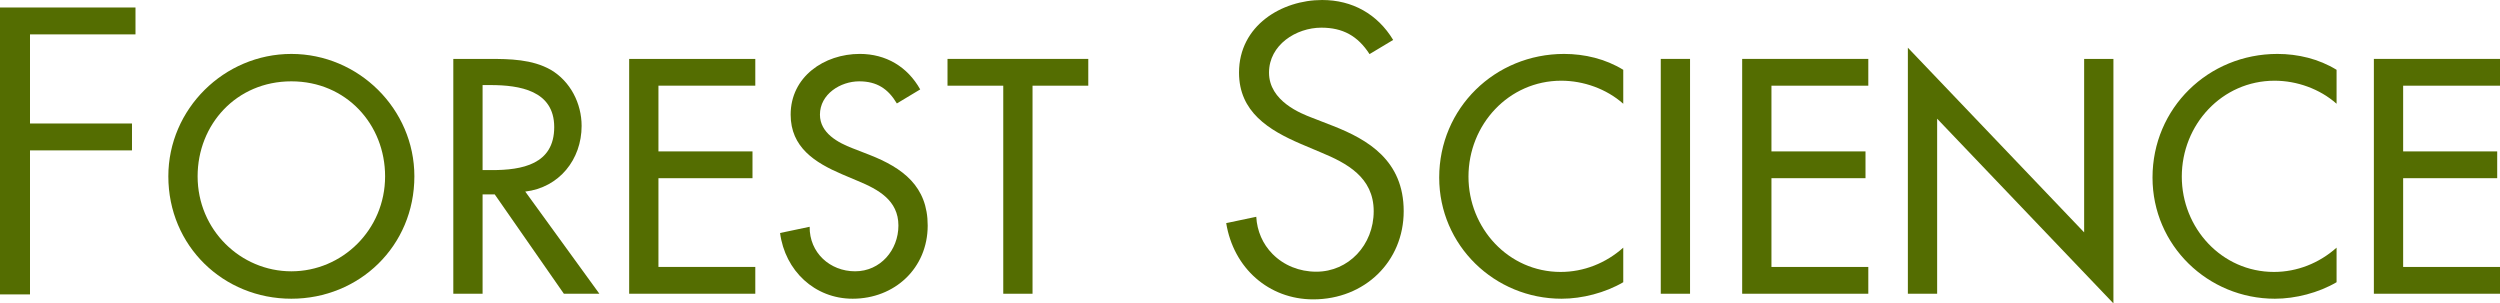 <?xml version="1.0" encoding="utf-8"?>
<!-- Generator: Adobe Illustrator 19.1.0, SVG Export Plug-In . SVG Version: 6.00 Build 0)  -->
<svg version="1.1" id="Layer_1" xmlns="http://www.w3.org/2000/svg" xmlns:xlink="http://www.w3.org/1999/xlink" x="0px" y="0px"
	 viewBox="0 0 380 46.116" style="enable-background:new 0 0 380 46.116;" xml:space="preserve">
<style type="text/css">
	.st0{fill:#546D01;}
</style>
<g>
	<polygon class="st0" points="20.062,18.771 4.56,18.771 4.56,5.226 20.595,5.226 20.595,1.139 0,1.139 0,44.749 
		4.56,44.749 4.56,22.858 20.062,22.858 	"/>
	<g>
		<path class="st0" d="M62.985,26.801c0,10.604-8.379,18.604-18.699,18.604c-10.32,0-18.699-8-18.699-18.604
			c0-10.225,8.474-18.604,18.699-18.604C54.511,8.197,62.985,16.576,62.985,26.801z M58.535,26.801
			c0-7.858-5.87-14.438-14.249-14.438c-8.379,0-14.249,6.58-14.249,14.438c0,8.143,6.533,14.438,14.249,14.438
			S58.535,34.944,58.535,26.801z"/>
	</g>
	<g>
		<path class="st0" d="M91.105,44.648h-5.397L75.199,29.547H73.353v15.101h-4.45V8.954h5.396
			c3.172,0,6.58,0.048,9.42,1.657c2.982,1.752,4.687,5.113,4.687,8.521c0,5.112-3.408,9.373-8.568,9.988
			L91.105,44.648z M73.353,25.855h1.42c4.545,0,9.468-0.852,9.468-6.533c0-5.586-5.302-6.391-9.704-6.391H73.353
			V25.855z"/>
	</g>
	<g>
		<path class="st0" d="M95.633,8.954h19.172v4.071H100.083v9.989h14.296v4.071H100.083V40.577h14.722v4.071H95.633V8.954
			z"/>
	</g>
	<g>
		<path class="st0" d="M136.323,15.724c-1.326-2.225-3.03-3.361-5.728-3.361c-2.84,0-5.965,1.941-5.965,5.065
			c0,2.793,2.746,4.261,4.971,5.113l2.556,0.994c5.065,1.988,8.852,4.781,8.852,10.746
			c0,6.485-5.018,11.124-11.409,11.124c-5.775,0-10.273-4.261-11.03-9.989l4.497-0.947
			c-0.048,3.929,3.077,6.769,6.911,6.769c3.835,0,6.58-3.219,6.58-6.958c0-3.835-3.077-5.492-6.154-6.77
			l-2.462-1.042c-4.071-1.752-7.763-4.071-7.763-9.042c0-5.775,5.112-9.231,10.509-9.231
			c3.976,0,7.243,1.941,9.184,5.397L136.323,15.724z"/>
	</g>
	<g>
		<path class="st0" d="M156.946,44.648h-4.45V13.025h-8.474V8.954h21.397v4.071h-8.474V44.648z"/>
	</g>
	<path class="st0" d="M199.604,45.504c7.843,0,13.758-5.763,13.758-13.404c0-7.707-5.433-10.879-10.747-12.964
		l-3.194-1.242c-1.613-0.618-6.531-2.501-6.531-6.856c0-4.22,4.13-6.832,7.955-6.832
		c3.255,0,5.534,1.244,7.325,4.019l3.591-2.154C209.389,2.151,205.573,0,200.966,0
		c-6.125,0-12.635,3.868-12.635,11.037c0,5.973,4.518,8.74,9.4,10.84l3.074,1.3
		c3.867,1.607,7.997,3.755,7.997,8.922c0,5.158-3.832,9.199-8.724,9.199c-2.575,0-4.938-0.958-6.656-2.697
		c-1.488-1.506-2.353-3.494-2.47-5.651l-4.569,0.962C187.491,40.762,192.867,45.504,199.604,45.504z"/>
	<g>
		<path class="st0" d="M246.735,15.771c-2.556-2.272-6.059-3.503-9.42-3.503c-8,0-14.107,6.675-14.107,14.581
			c0,7.811,6.059,14.486,14.012,14.486c3.503,0,6.864-1.326,9.515-3.692v5.254
			c-2.746,1.61-6.249,2.509-9.373,2.509c-10.178,0-18.604-8.095-18.604-18.415
			c0-10.556,8.474-18.794,18.983-18.794c3.124,0,6.296,0.757,8.994,2.414V15.771z"/>
	</g>
	<g>
		<path class="st0" d="M256.886,44.648h-4.45V8.954h4.45V44.648z"/>
	</g>
	<g>
		<path class="st0" d="M264.81,8.954h19.172v4.071h-14.722v9.989h14.296v4.071h-14.296V40.577h14.722v4.071h-19.172
			V8.954z"/>
	</g>
	<g>
		<path class="st0" d="M289.996,7.25l26.794,28.072V8.954h4.45v37.162l-26.794-28.073v26.605h-4.45V7.25z"/>
	</g>
	<g>
		<path class="st0" d="M355.159,15.771c-2.556-2.272-6.059-3.503-9.42-3.503c-8,0-14.107,6.675-14.107,14.581
			c0,7.811,6.059,14.486,14.012,14.486c3.503,0,6.864-1.326,9.515-3.692v5.254
			c-2.746,1.61-6.249,2.509-9.373,2.509c-10.178,0-18.604-8.095-18.604-18.415
			c0-10.556,8.474-18.794,18.983-18.794c3.124,0,6.296,0.757,8.994,2.414V15.771z"/>
	</g>
	<g>
		<path class="st0" d="M360.828,8.954H380v4.071h-14.722v9.989h14.296v4.071h-14.296V40.577H380v4.071h-19.172V8.954z"/>
	</g>
</g>
</svg>
